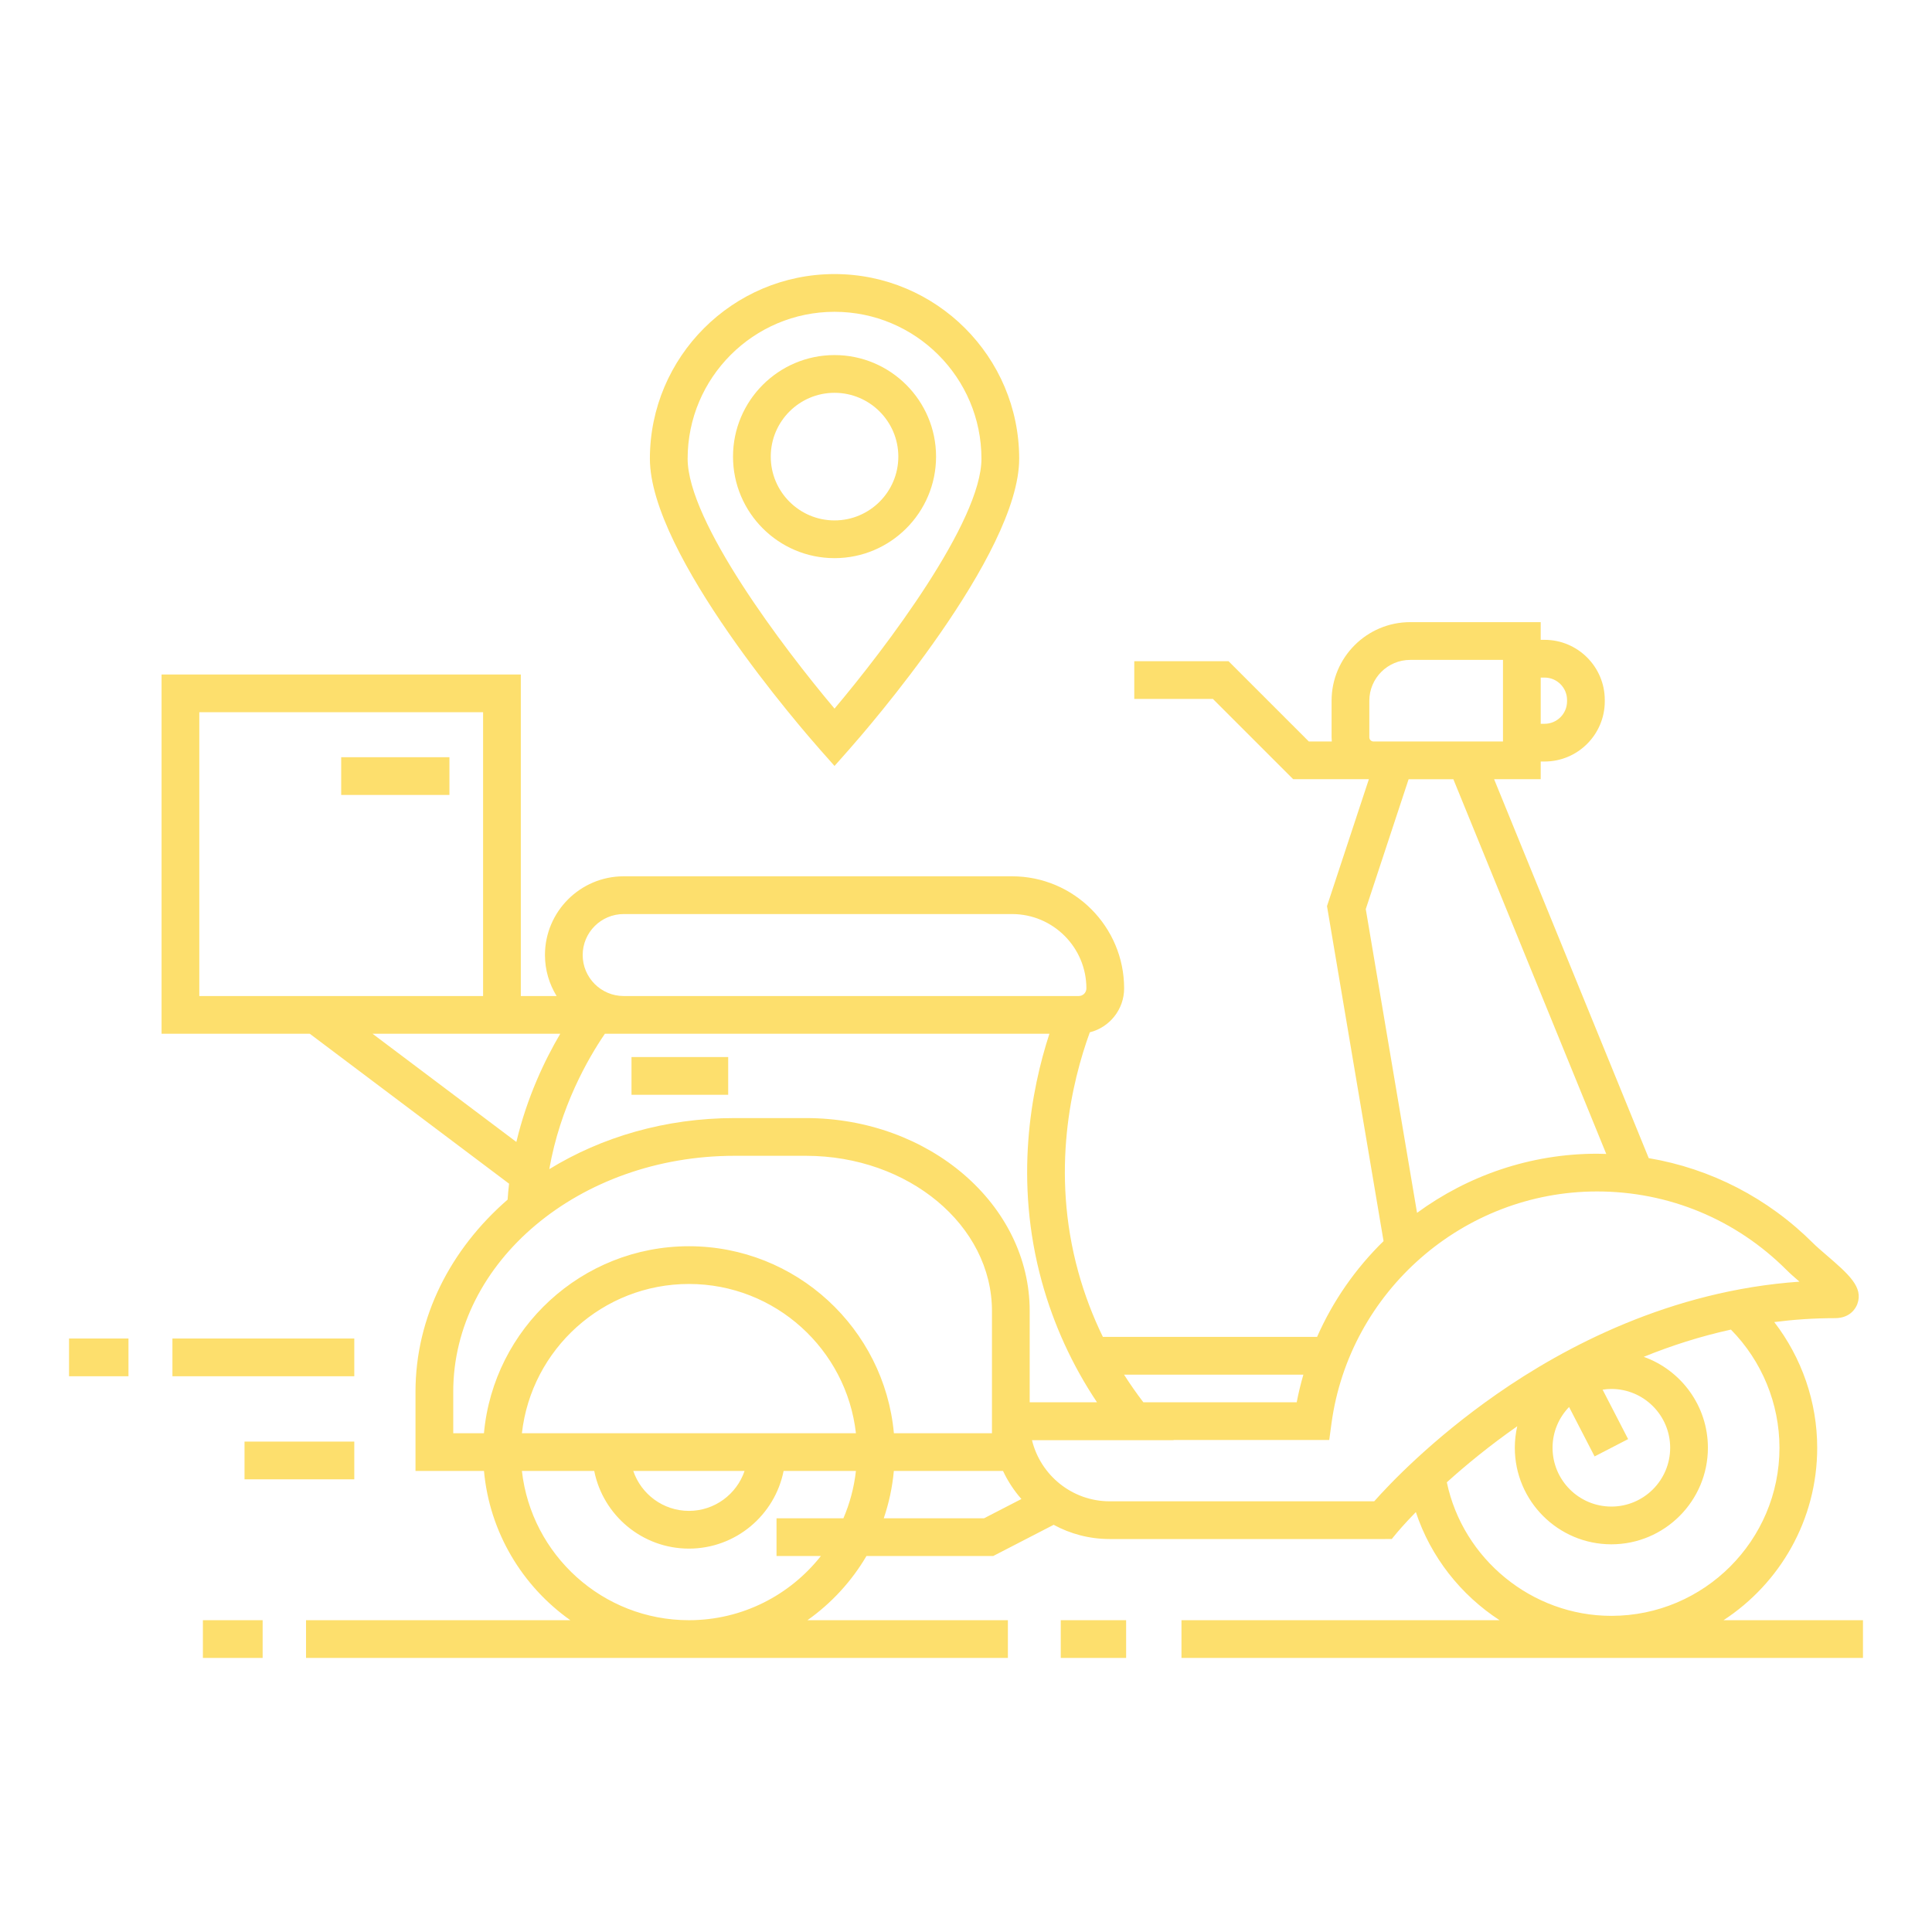 <svg width="512" height="512" xmlns="http://www.w3.org/2000/svg">

 <g>
  <title>background</title>
  <rect fill="none" id="canvas_background" height="402" width="582" y="-1" x="-1"/>
 </g>
 <g>
  <title fill="#fddf6d">Layer 1</title>
  <path fill="#fddf6d" id="svg_4" d="m248.066,121.006c0,-14.837 -12.071,-26.909 -26.909,-26.909c-14.833,0 -26.9,12.071 -26.9,26.909s12.067,26.909 26.9,26.909c14.838,0 26.909,-12.071 26.909,-26.909zm-43.808,0c0,-9.323 7.581,-16.909 16.9,-16.909c9.323,0 16.909,7.585 16.909,16.909s-7.585,16.909 -16.909,16.909c-9.319,0 -16.9,-7.585 -16.9,-16.909z"/>
  <path fill="#fddf6d" id="svg_5" d="m224.901,198.757c4.625,-5.225 45.194,-51.777 45.194,-77.198c0,-26.979 -21.954,-48.929 -48.938,-48.929c-26.979,0 -48.929,21.949 -48.929,48.929c0,25.42 40.56,71.973 45.185,77.197l3.743,4.229l3.745,-4.228zm-42.672,-77.197c0,-21.465 17.463,-38.929 38.929,-38.929c21.47,0 38.938,17.463 38.938,38.929c0,16.635 -25.371,50.145 -38.938,66.228c-13.565,-16.08 -38.929,-49.581 -38.929,-66.228z"/>
  <rect fill="#fddf6d" id="svg_7" y="354.72" x="45.697" width="48.194" height="10"/>
  <rect fill="#fddf6d" id="svg_8" y="354.72" x="18.292" width="15.754" height="10"/>
  <rect fill="#fddf6d" id="svg_9" y="382.037" x="64.802" width="29.088" height="10"/>
  <rect fill="#fddf6d" id="svg_11" y="280.128" x="167.354" width="25.623" height="10"/>
  <path fill="#fddf6d" id="svg_12" d="m42.816,178.75l0,95.207l10.954,0l28.329,0l52.807,39.729c-0.158,1.389 -0.288,2.797 -0.382,4.226c-15.082,13.107 -24.412,31.097 -24.412,50.925l0,20.981l18.149,0c1.49,16.317 10.193,30.571 22.887,39.552l-70.045,0l0,10l186,0l0,-10l-53.118,0c6.343,-4.487 11.688,-10.288 15.638,-17.01l33.589,0l16.022,-8.269c4.417,2.403 9.476,3.77 14.846,3.77l72.388,0l2.363,-0.003l1.5,-1.822c0.086,-0.105 1.77,-2.115 4.883,-5.316c3.948,11.917 11.916,21.965 22.186,28.65l-84.297,0l0,10l180.605,0l0,-10l-36.953,0c14.928,-9.742 24.822,-26.58 24.822,-45.695c0,-12.11 -4.076,-23.822 -11.379,-33.311c5.221,-0.669 10.592,-1.037 16.104,-1.037c4.191,0 5.579,-2.857 5.904,-3.733c1.668,-4.487 -2.292,-7.902 -8.286,-13.071c-1.349,-1.164 -2.624,-2.262 -3.362,-3.004c-12.035,-12.045 -27.188,-19.814 -43.627,-22.601l-40.978,-100.418l12.352,0l0,-4.688l1.026,0c8.797,0 15.953,-7.156 15.953,-15.952l0,-0.343c0,-8.796 -7.156,-15.953 -15.953,-15.953l-1.026,0l0,-4.688l-34.588,0c-11.487,0 -20.833,9.346 -20.833,20.833l0,9.68c0,0.375 0.02,0.744 0.056,1.109l-6.093,0l-21.27,-21.271l-24.982,0l0,10l20.84,0l21.27,21.271l20.063,0l-11.099,33.635l14.987,88.778c-7.368,7.195 -13.392,15.79 -17.617,25.385l-56.765,0c-2.693,-5.52 -4.873,-11.268 -6.516,-17.217c-7.377,-26.731 -1.742,-50.34 3.053,-63.5c5.217,-1.314 9.094,-6.032 9.094,-11.65c0,-16.375 -13.322,-29.697 -29.697,-29.697l-102.928,0c-11.503,0 -20.862,9.358 -20.862,20.862c0,3.981 1.141,7.693 3.085,10.862l-9.48,0l0,-85.206l-95.207,0zm10,85.207l0,-75.207l75.207,0l0,75.207l-74.253,0l-0.954,0zm67.296,104.879c0,-34.482 33.443,-62.537 74.55,-62.537l18.891,0c27.199,0 49.327,18.448 49.327,41.124l0,24.19l0,5l0,3.204l-25.99,0c-2.532,-27.745 -25.925,-49.552 -54.315,-49.552c-28.395,0 -51.792,21.807 -54.324,49.552l-8.138,0l0,-10.981l-0.001,0zm18.199,10.981c2.494,-22.22 21.389,-39.552 44.263,-39.552c22.87,0 41.761,17.332 44.254,39.552l-88.517,0zm59.007,10c-2.09,6.144 -7.903,10.581 -14.744,10.581c-6.845,0 -12.661,-4.438 -14.752,-10.581l29.496,0zm-14.754,39.552c-22.87,0 -41.761,-17.332 -44.254,-39.552l19.167,0c2.333,11.72 12.697,20.581 25.097,20.581c12.395,0 22.756,-8.861 25.088,-20.581l19.166,0c-0.494,4.405 -1.629,8.618 -3.317,12.542l-17.723,0l0,10l11.755,0c-8.165,10.348 -20.805,17.01 -34.979,17.01zm78.221,-27.01l-26.58,0c1.361,-3.996 2.274,-8.193 2.671,-12.542l28.934,0c1.27,2.713 2.916,5.212 4.871,7.435l-9.896,5.107zm210.793,-18.685c0,24.561 -19.986,44.542 -44.552,44.542c-21.044,0 -39.33,-15.04 -43.602,-35.391c4.956,-4.474 11.231,-9.657 18.665,-14.856c-0.42,1.836 -0.648,3.742 -0.648,5.703c0,14.107 11.477,25.585 25.585,25.585s25.585,-11.478 25.585,-25.585c0,-11.097 -7.102,-20.563 -16.998,-24.099c7.23,-2.935 14.945,-5.429 23.1,-7.218c8.203,8.325 12.865,19.6 12.865,31.319zm-55.757,-10.809l6.763,13.1l8.885,-4.587l-6.762,-13.1c0.759,-0.114 1.529,-0.192 2.319,-0.192c8.594,0 15.585,6.992 15.585,15.586s-6.991,15.585 -15.585,15.585s-15.585,-6.991 -15.585,-15.585c0,-4.196 1.674,-8.002 4.38,-10.807zm-6.489,-193.301c3.283,0 5.953,2.67 5.953,5.953l0,0.343c0,3.282 -2.67,5.952 -5.953,5.952l-1.026,0l0,-12.248l1.026,0zm-46.447,15.826l0,-9.68c0,-5.974 4.859,-10.833 10.833,-10.833l24.588,0l0,21.623l-24.688,0l-9.624,0c-0.612,-0.001 -1.109,-0.499 -1.109,-1.11zm-0.942,45.524l11.354,-34.41l11.858,0l40.522,99.302c-0.812,-0.023 -1.621,-0.06 -2.437,-0.06c-17.681,0 -34.227,5.802 -47.708,15.667l-13.589,-80.499zm61.298,74.832c18.974,0 36.816,7.401 50.239,20.837c0.888,0.89 2.098,1.946 3.4,3.072c-34.131,2.378 -62.188,17.219 -80.281,29.837c-17.199,11.995 -28.455,23.9 -32.42,28.368l-70.099,0c-9.956,0 -18.329,-6.912 -20.596,-16.2l37.539,0l-0.04,-0.049l41.281,-0.002l0.584,-4.331c4.738,-35.079 35,-61.532 70.393,-61.532zm-77.835,48.551c-0.694,2.393 -1.287,4.83 -1.762,7.313l-40.646,0.002c-1.82,-2.378 -3.523,-4.819 -5.113,-7.314l47.521,0l0,-0.001zm-54.697,7.315l-17.83,0.001l0,-24.19c0,-28.189 -26.614,-51.124 -59.327,-51.124l-18.891,0c-18.298,0 -35.242,5.029 -49.095,13.538c2.897,-16.515 10.255,-29.319 14.733,-35.877l117.805,0c-4.852,14.896 -9.411,38.868 -1.984,65.78c3.132,11.349 8.026,22.031 14.589,31.872zm-125.429,-129.379l102.929,0c10.861,0 19.697,8.836 19.697,19.697c0,1.117 -0.909,2.027 -2.027,2.027l-120.599,0c-5.989,0 -10.862,-4.873 -10.862,-10.862s4.873,-10.862 10.862,-10.862zm-16.806,31.724c-4.069,6.908 -8.801,16.757 -11.631,28.672l-38.11,-28.672l39.29,0l10.451,0z"/>
  <rect fill="#fddf6d" id="svg_13" y="200.669" x="90.419" width="28.684" height="10"/>
  <rect fill="#fddf6d" id="svg_14" y="429.369" x="281.113" width="17.323" height="10"/>
  <rect fill="#fddf6d" id="svg_15" y="429.369" x="53.77" width="15.833" height="10"/>
 </g>
</svg>